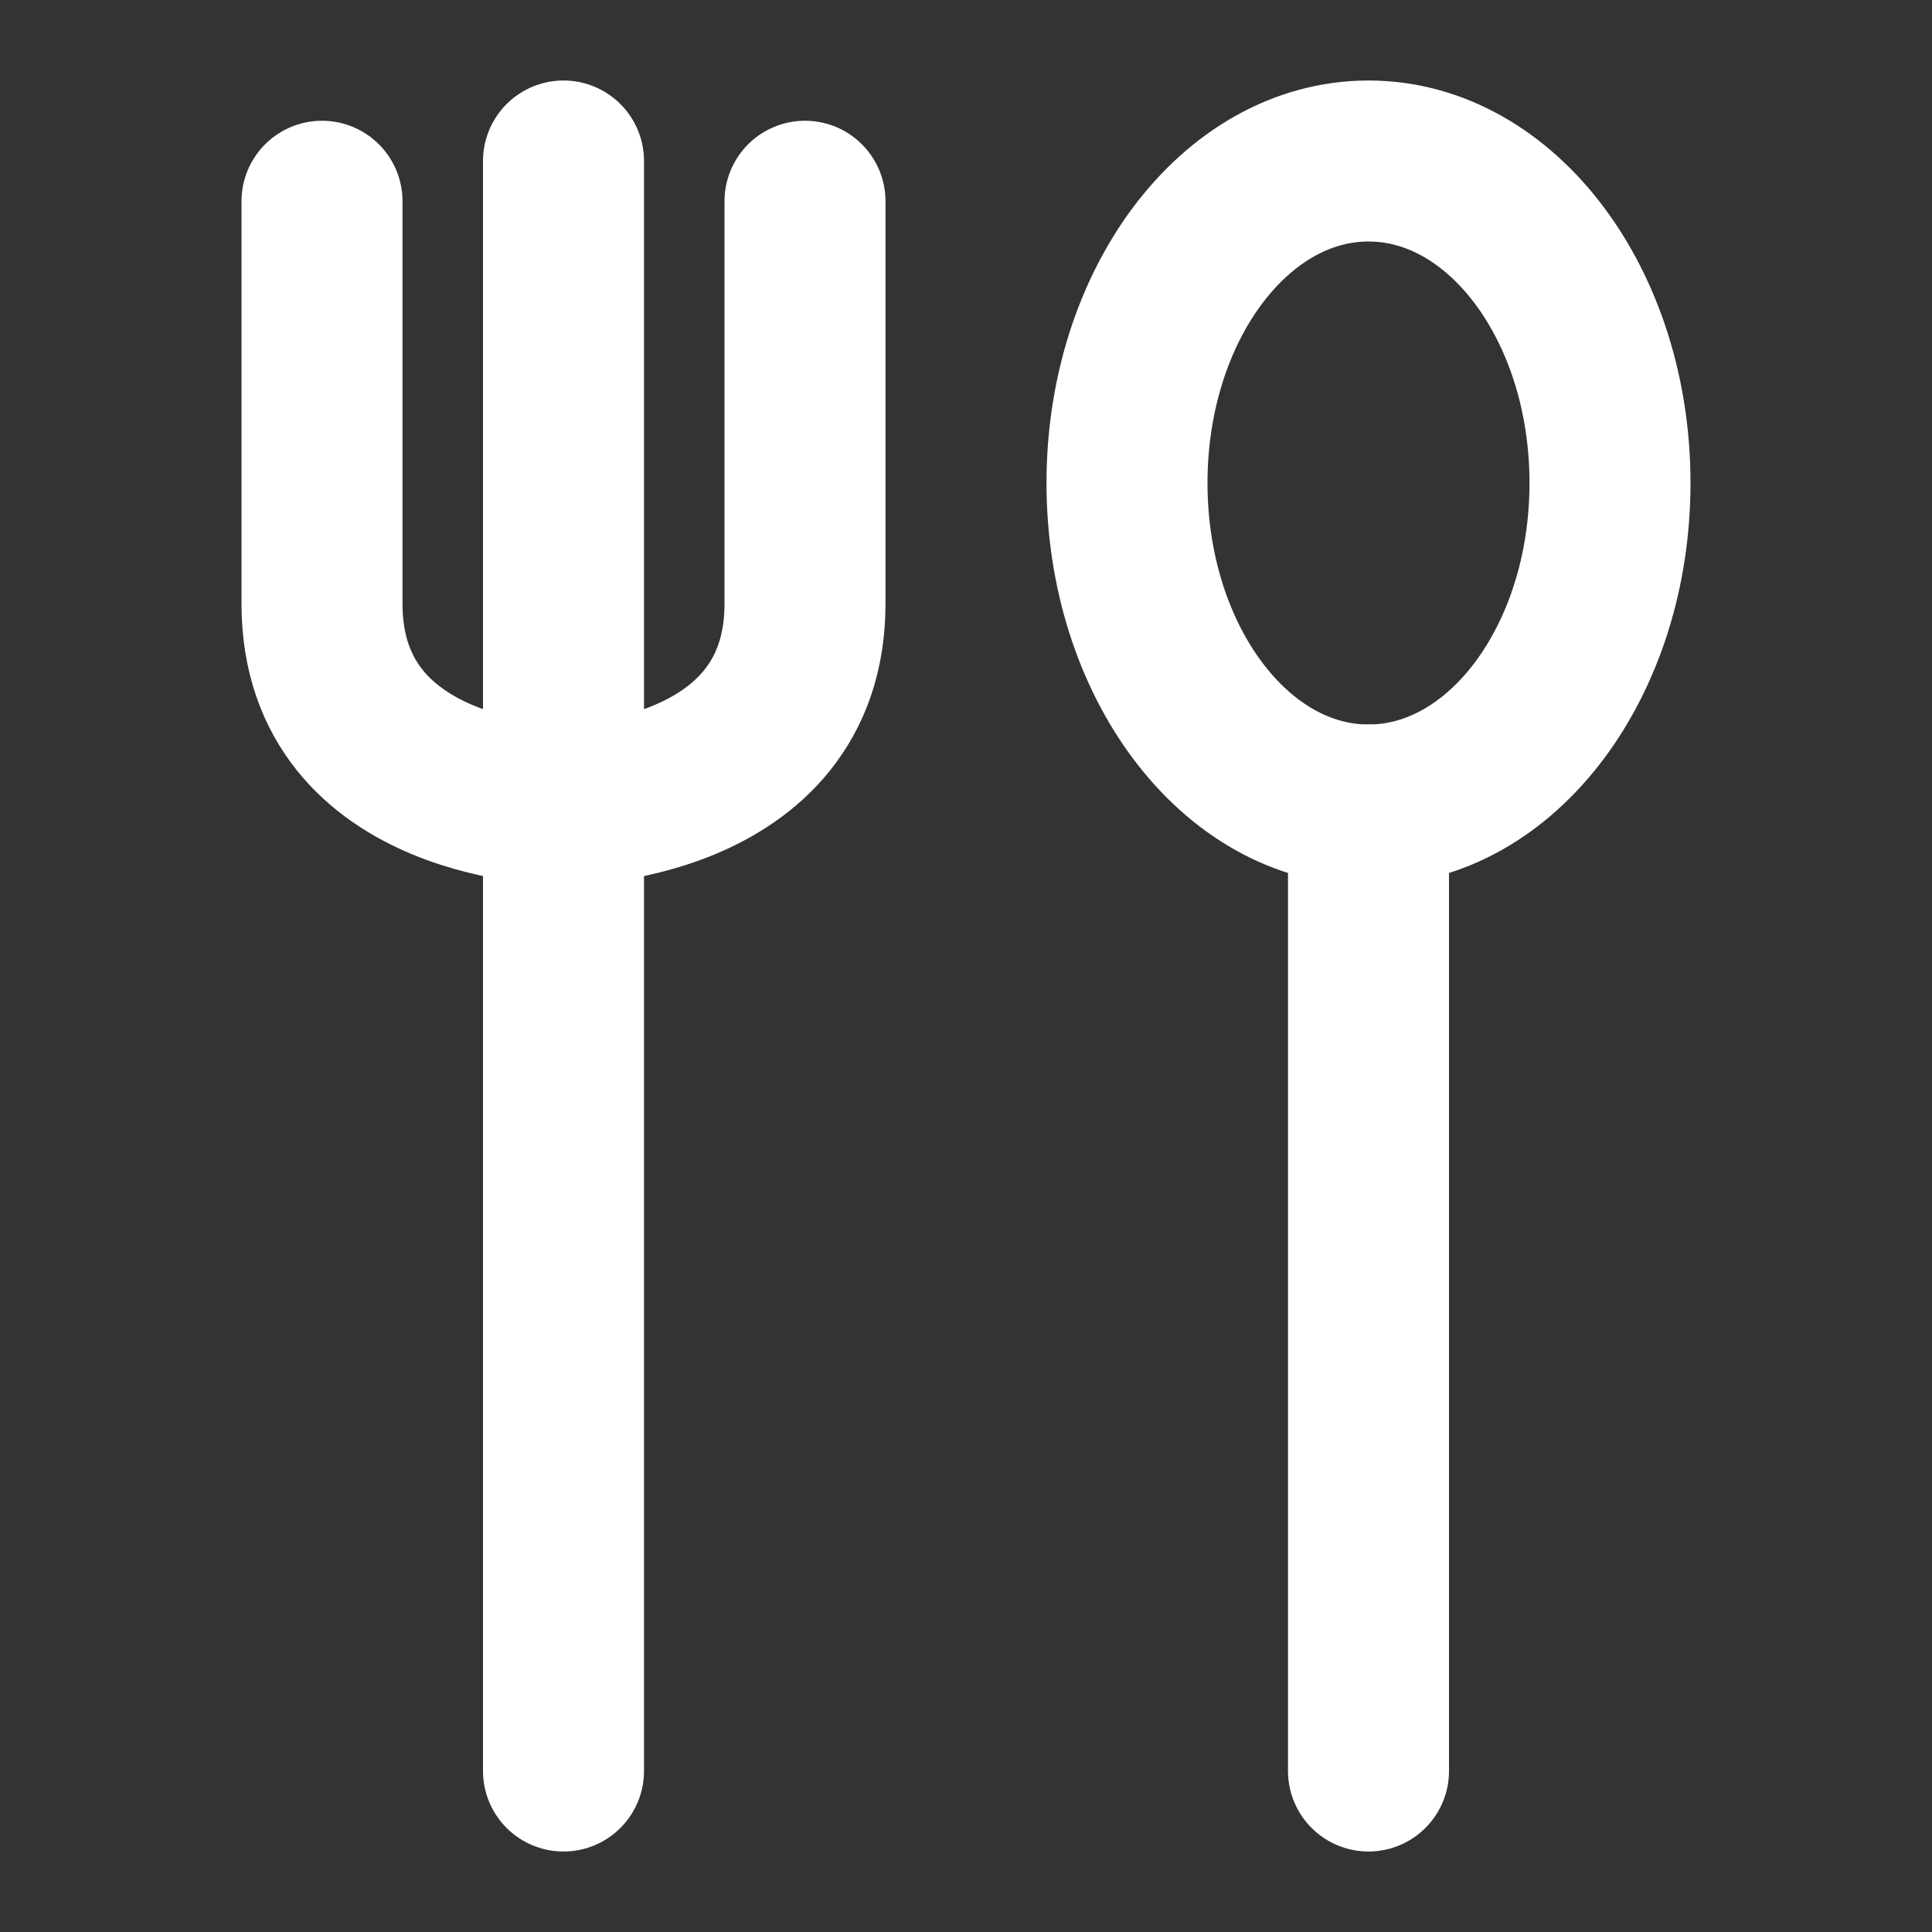 <?xml version="1.0" encoding="UTF-8"?>
<svg width="28" height="28" viewBox="0 0 48 48" fill="none" xmlns="http://www.w3.org/2000/svg">
    <rect x="0" y="0" width="48" height="48" fill="#333333" stroke="none"/>
    <path d="M14 4V44" stroke="#ffffff" stroke-width="4" stroke-linecap="round" stroke-linejoin="round"/>
    <path d="M8 5V15C8 20 14 20 14 20C14 20 20 20 20 15V5" stroke="#ffffff" stroke-width="4" stroke-linecap="round"
          stroke-linejoin="round"/>
    <path d="M34 20V44" stroke="#ffffff" stroke-width="4" stroke-linecap="round" stroke-linejoin="round"/>
    <path d="M40 12C40 16.418 37.314 20 34 20C30.686 20 28 16.418 28 12C28 7.582 30.686 4 34 4C37.314 4 40 7.582 40 12Z"
          fill="none" stroke="#ffffff" stroke-width="4" stroke-linecap="round" stroke-linejoin="round"/>
</svg>